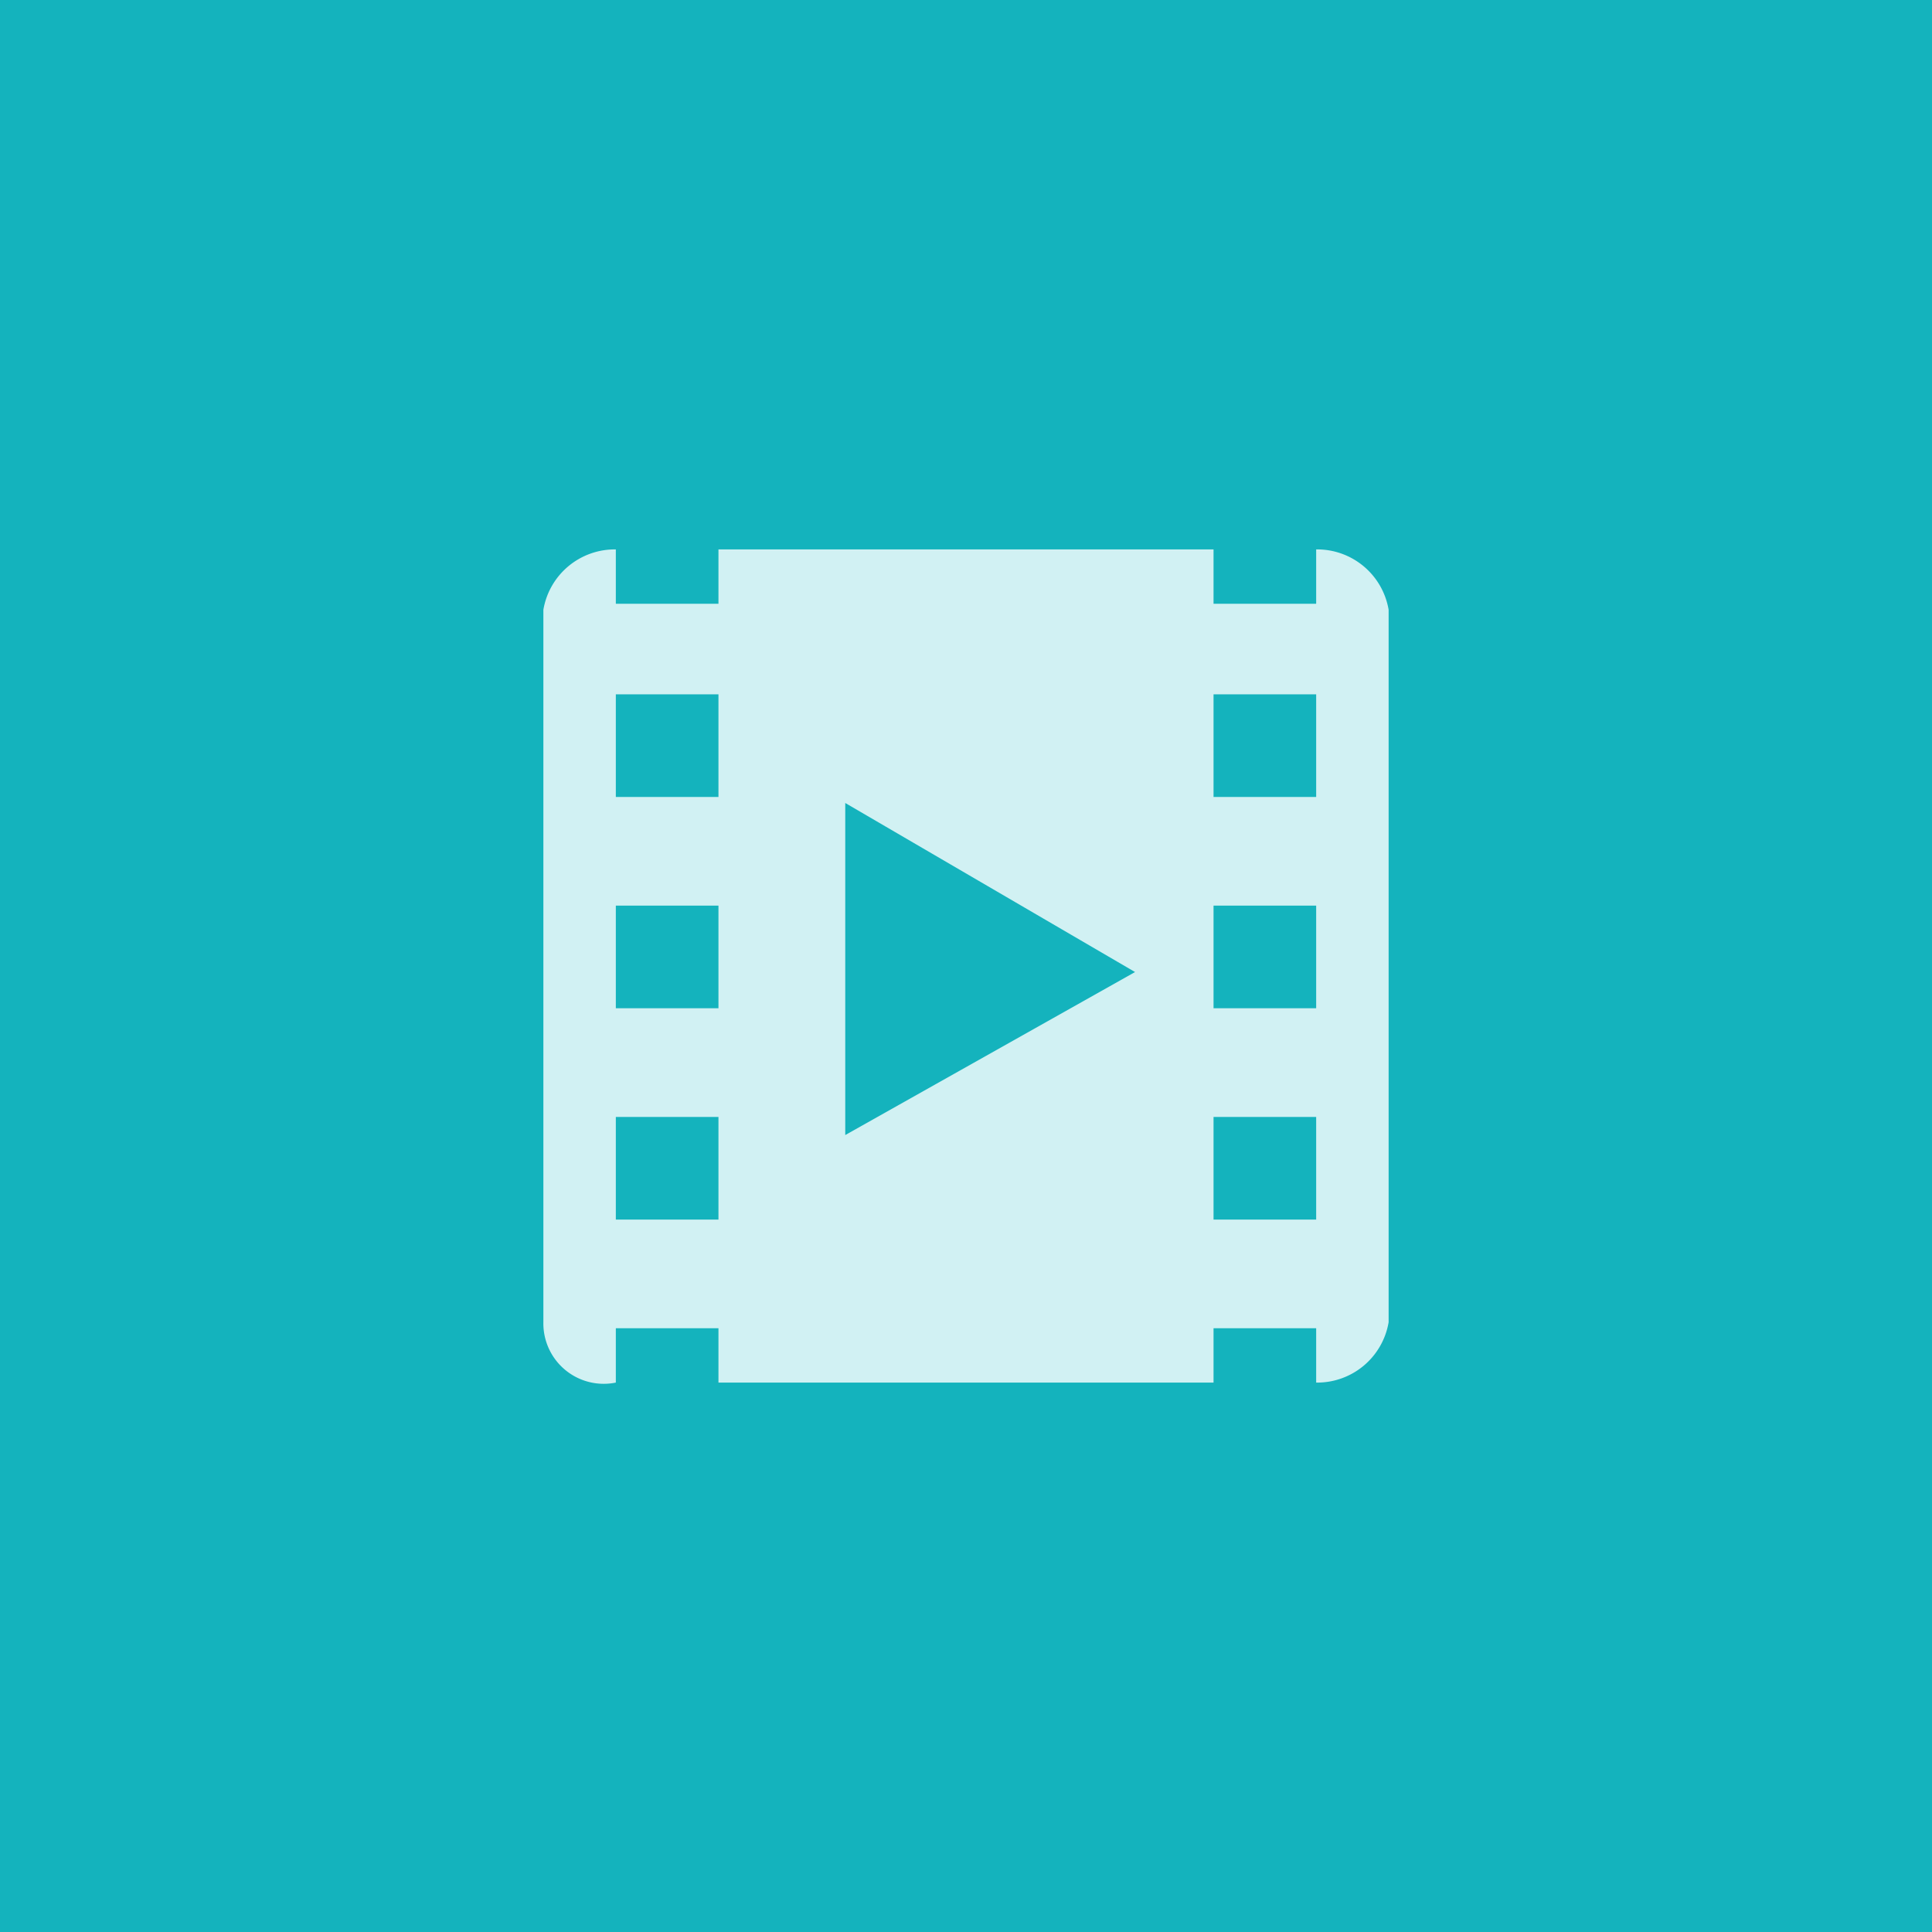 <svg xmlns="http://www.w3.org/2000/svg" viewBox="0 0 32 32"><title>icon</title><rect width="32" height="32" fill="#14b3bd"/><path d="M21.8,10H20.1V9.1H11.9V10H10.2V9.1a1.2,1.2,0,0,0-1.2,1V21.9a1,1,0,0,0,1.2,1V22h1.7v0.9h8.2V22h1.7v0.9a1.2,1.2,0,0,0,1.2-1V10.1a1.2,1.2,0,0,0-1.2-1V10ZM10.2,18.5h1.7v1.7H10.2V18.5Zm9.9,0h1.7v1.7H20.1V18.5ZM10.2,15h1.7v1.7H10.2V15Zm9.9,0h1.7v1.7H20.1V15Zm-9.9-3.5h1.7v1.7H10.2V11.5Zm9.9,0h1.7v1.7H20.1V11.5ZM14,18.8V13.3l4.8,2.8L14,18.8h0Z" fill="#d1f1f3"/></svg>